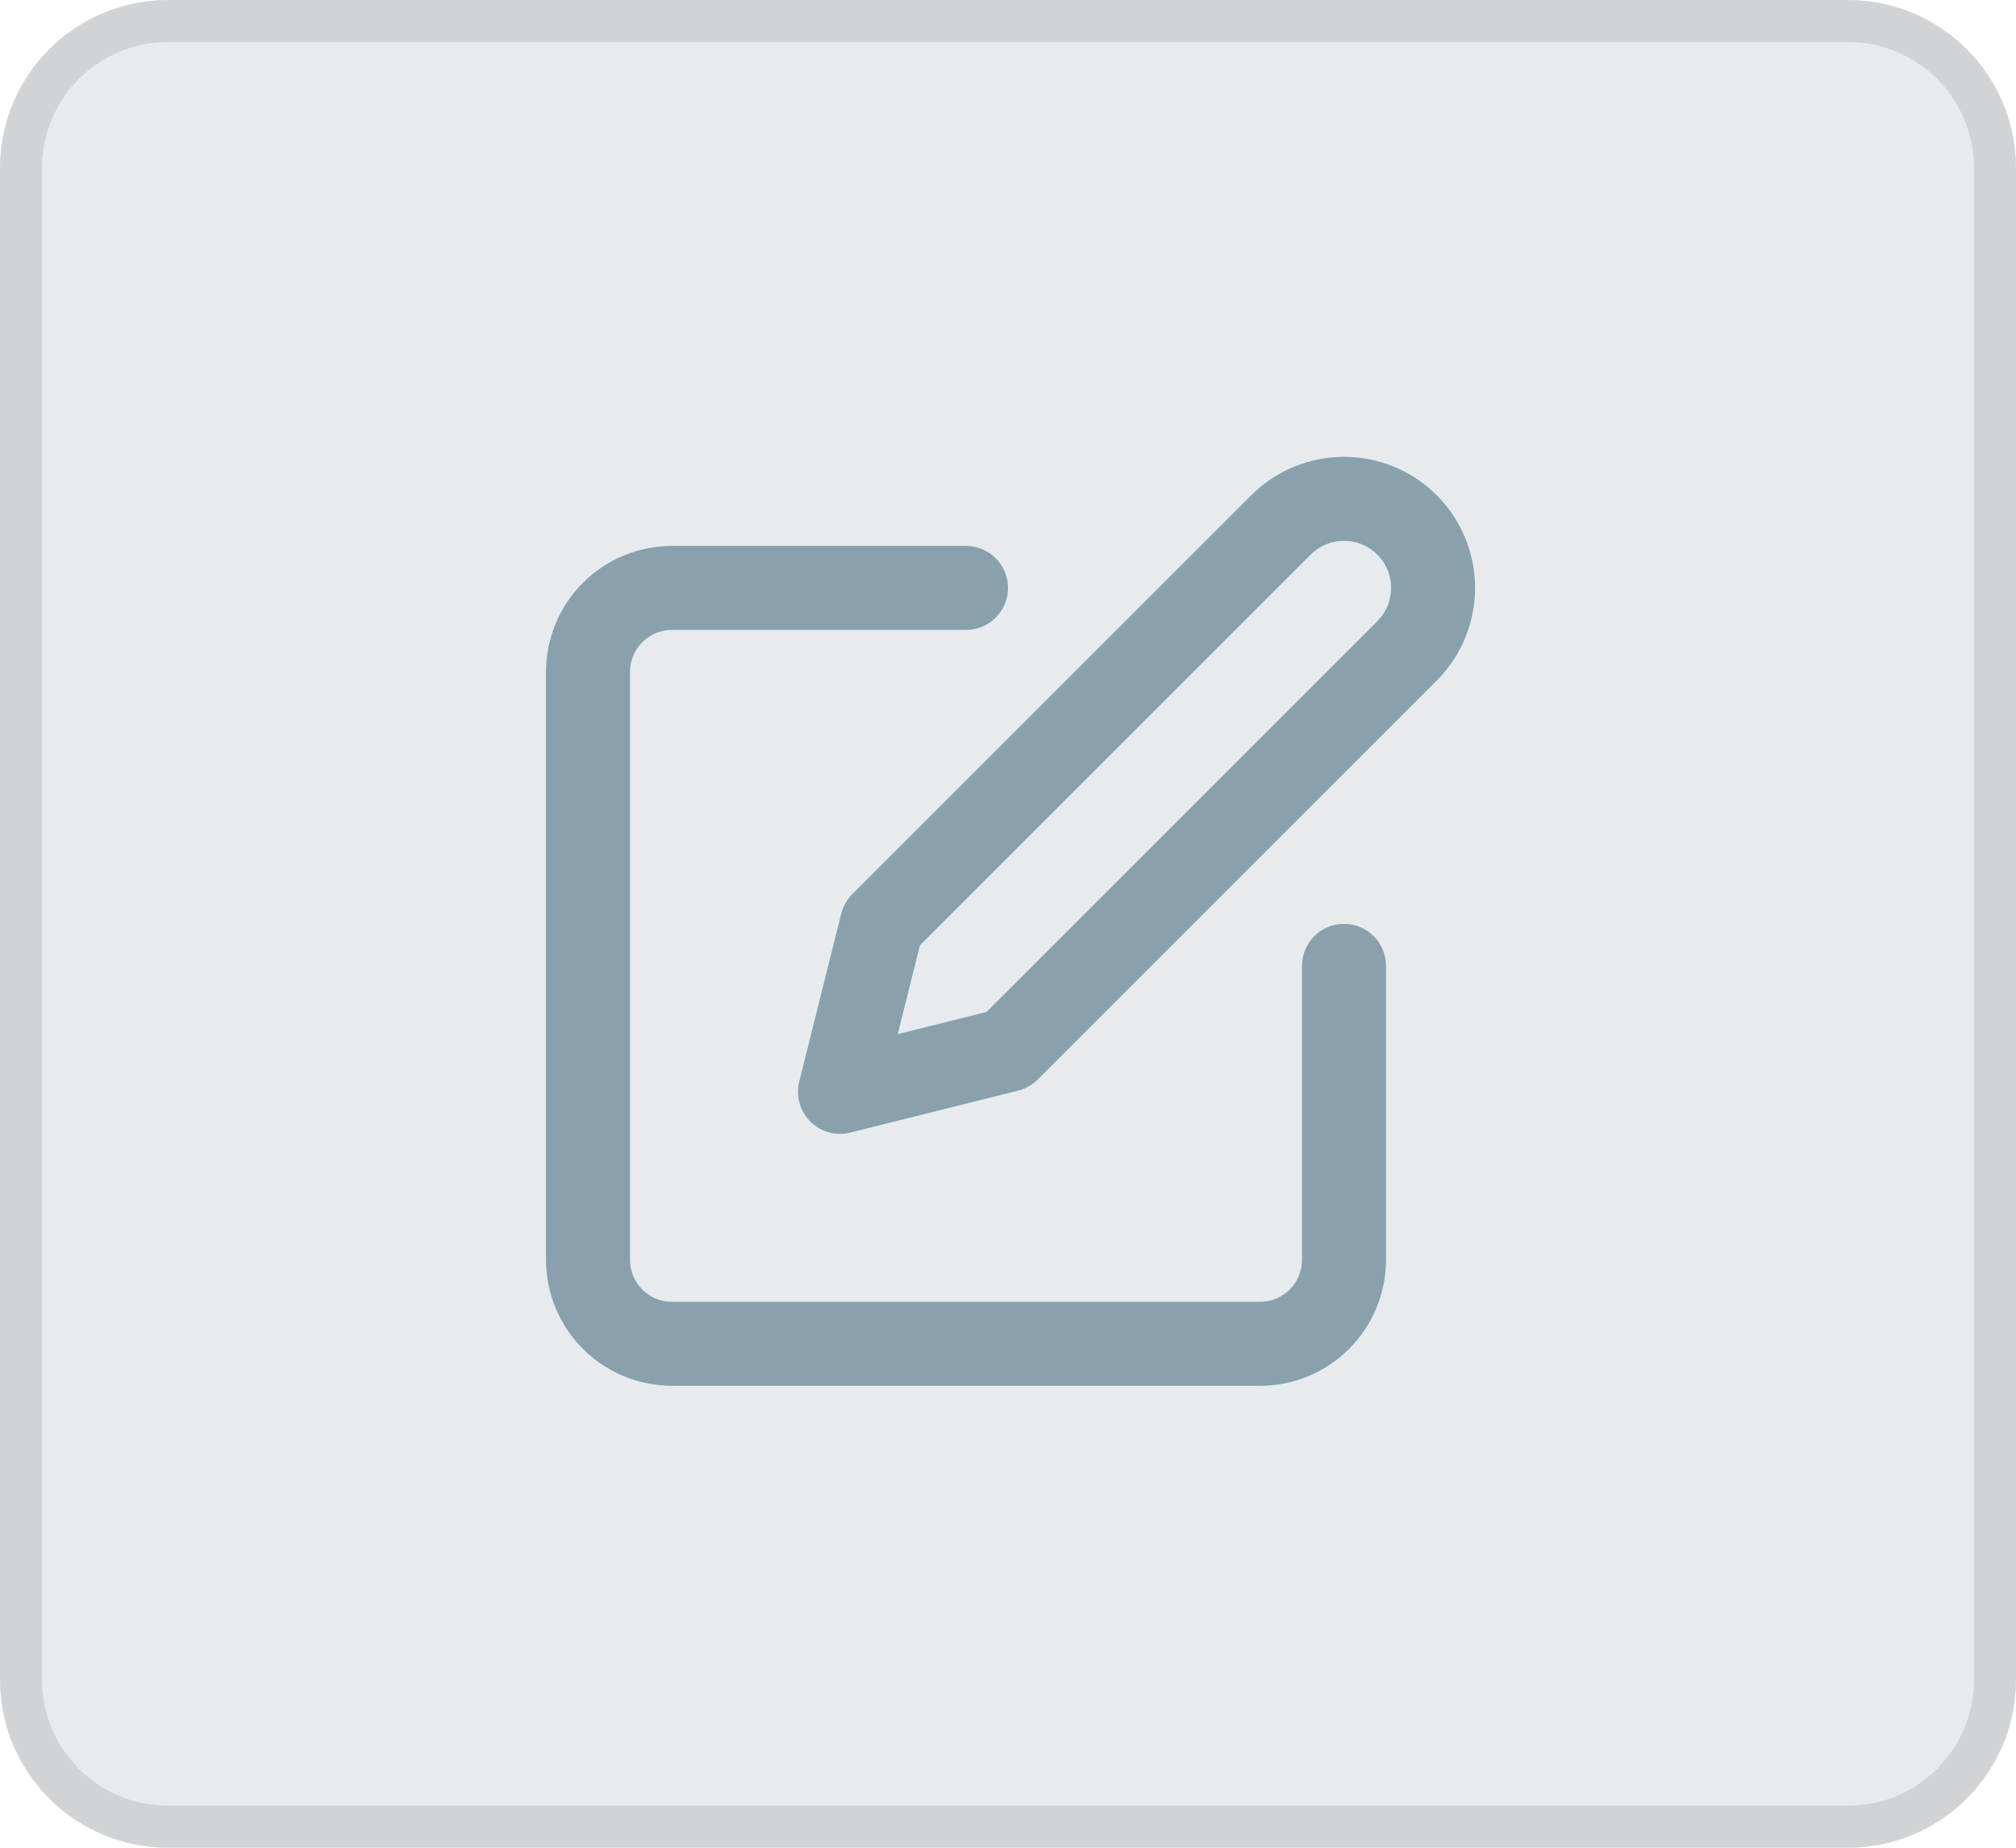 <svg width="48" height="44" viewBox="0 0 48 44" fill="none" xmlns="http://www.w3.org/2000/svg">
<path d="M0 4C0 1.791 1.791 0 4 0H44C46.209 0 48 1.791 48 4V40C48 42.209 46.209 44 44 44H4C1.791 44 0 42.209 0 40V4Z" fill="#899BAB" fill-opacity="0.2"/>
<path d="M0.5 4C0.5 2.067 2.067 0.5 4 0.5H44C45.933 0.5 47.5 2.067 47.5 4V40C47.5 41.933 45.933 43.5 44 43.5H4C2.067 43.5 0.5 41.933 0.5 40V4Z" stroke="black" stroke-opacity="0.1"/>
<path d="M23 14H16C15.47 14 14.961 14.211 14.586 14.586C14.211 14.961 14 15.47 14 16V30C14 30.53 14.211 31.039 14.586 31.414C14.961 31.789 15.47 32 16 32H30C30.53 32 31.039 31.789 31.414 31.414C31.789 31.039 32 30.53 32 30V23" stroke="#88A1AC" stroke-width="2" stroke-linecap="round" stroke-linejoin="round"/>
<path d="M30.5 12.5C30.898 12.102 31.437 11.879 32 11.879C32.563 11.879 33.102 12.102 33.5 12.5C33.898 12.898 34.121 13.438 34.121 14C34.121 14.563 33.898 15.102 33.5 15.5L24 25L20 26L21 22L30.5 12.5Z" stroke="#88A1AC" stroke-width="2" stroke-linecap="round" stroke-linejoin="round"/>
</svg>
